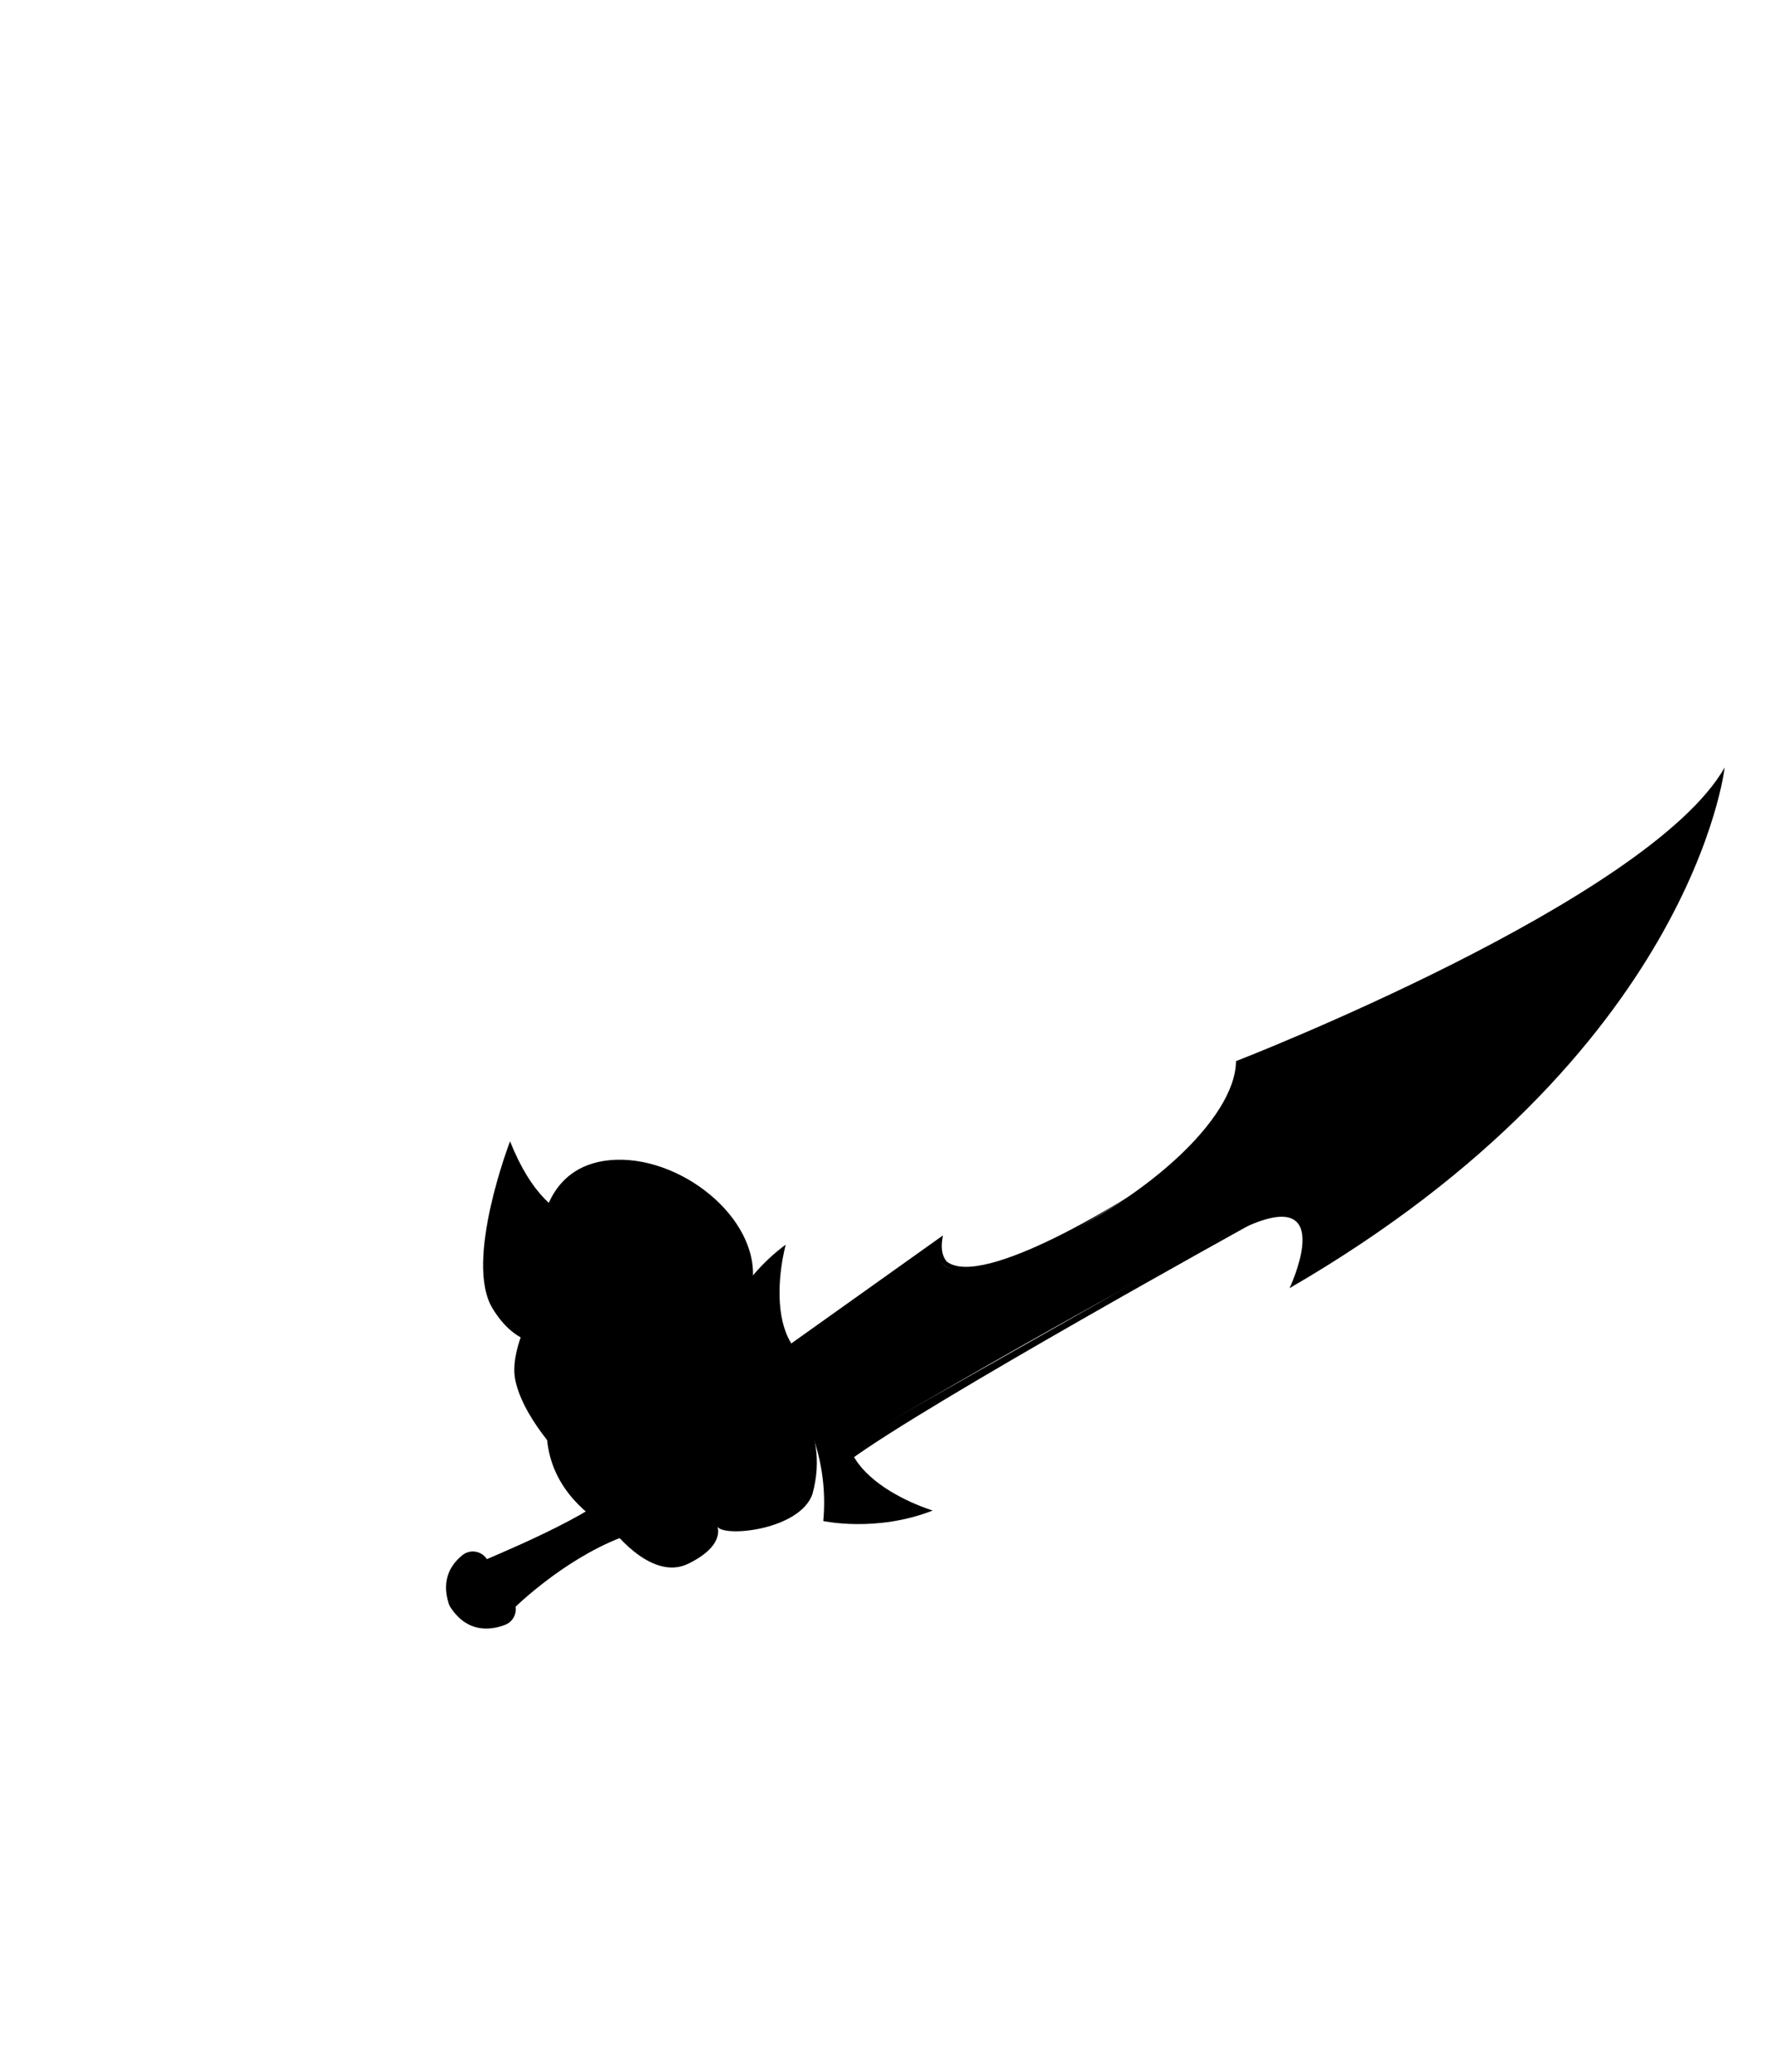 <svg version="1.1" id="right-wing" xmlns="http://www.w3.org/2000/svg" xmlns:xlink="http://www.w3.org/1999/xlink" x="0px" y="0px"
	 viewBox="0 0 510.24 595.28" style="enable-background:new 0 0 510.24 595.28;" xml:space="preserve">

<path d="M155.78,353.01c0,0,1.21-19.1,21.31-19.77c20.1-0.66,42.63,18.33,38.98,36.77c-3.64,18.44-21.87,14.36-21.87,14.36
	L155.78,353.01z"/>
<path class="fswordst0" d="M146.62,327.94c0,0-13.25,34.34-5.08,47.93c8.17,13.58,18.66,9.83,18.66,9.83l10.49-23.19
	C170.69,362.5,150.37,349.58,146.62,327.94z"/>
<path d="M160.2,364.71c0,0-14.69,19.99-12.04,32.02c2.65,12.04,15.9,24.74,16.23,24.74s4.86-28.71,20.43-33.46
	c15.57-4.75,21.75-3.42,21.75-3.42s4.2-13.25-12.04-18.55C178.31,360.74,160.2,364.71,160.2,364.71z"/>
<path class="fswordst1" d="M186.59,444.22c0,0-37.1-10.05-28.05-43.84c9.06-33.79,56.43-25.84,64.38-11.48
	c7.95,14.36,12.37,27.61-5.08,37.21S195.54,448.53,186.59,444.22z"/>
<path class="fswordst2" d="M225.58,387.35l45.5-32.39c0,0-9.13,18.85,24.29,4.71c33.42-14.13,59.78-38.13,59.93-54.77
	c0,0,118.53-45.94,140.47-84.37c0,0-9.13,82.45-125.08,149.6c0,0,12.37-26.06-7.95-19.44c-20.32,6.63-121.03,66.04-121.03,66.04
	L225.58,387.35z"/>
<path class="fswordst3" d="M229.27,388.2l37.94-27.01c0.15,0.99,0.47,1.97,1.05,2.89c1.05,1.68,3.33,3.68,8.21,3.68
	c4.74,0,11.28-1.79,20-5.48c33.73-14.27,59.58-37.7,61.54-55.4c13.74-5.43,100.22-40.46,132.11-74.33
	c-2.57,8.72-7.35,21.51-16.05,36.5c-14.55,25.05-43.24,61.36-97.94,94.55c1.22-4.43,1.87-9.69-0.35-13.2
	c-1.05-1.66-3.17-3.63-7.35-3.63c-1.91,0-4.06,0.4-6.57,1.22c-18.81,6.14-103,55.37-119.07,64.81L229.27,388.2z"/>
<path d="M251.64,393.24c-37.69,7.07-25.77-35.63-25.77-35.63c-13.99,10.31-19.29,25.03-19.29,25.03
	c15.78,7.96,22.74,20.65,23.61,22.34l-0.01,0c0,0,0.02,0.04,0.06,0.09c0.03,0.06,0.05,0.1,0.05,0.1l0.01,0
	c0.96,1.64,8.01,14.27,6.36,31.87c0,0,15.29,3.34,31.46-3.02C268.11,434.01,225.61,421.4,251.64,393.24z"/>
<path class="fswordst4" d="M246.75,435.08c-2.96,0-5.41-0.22-7.08-0.43c0.84-16.79-5.58-28.62-6.93-30.92l-0.03-0.05
	c-1.22-2.37-7.84-14.09-22.5-22.31c1.58-3.39,5.2-10.09,11.41-16.34c-0.82,7.05-0.75,17.17,4.55,24.15c3.88,5.11,9.82,7.7,17.67,7.7
	c0.42,0,0.85-0.01,1.29-0.02c-4.34,6.41-5.73,12.61-4.11,18.49c2.51,9.12,11.74,15.08,18.56,18.34
	C254.61,434.79,250.1,435.08,246.75,435.08L246.75,435.08z"/>
<path class="fswordst5" d="M231.76,388.23c0,0,2.5,3.98,10.9-6.33c0,0,16.93-6.04,23.85-19.14c0,0,0.15,13.55,14.13,6.92
	c0,0,15.17-2.5,24.59-11.04c0,0,29.01-10.31,35.19-24.44c0,0,26.65-13.84,19.44-27.39c0,0,12.52,1.91,25.03-10.9
	c0,0,11.04-1.03,22.09-10.9c0,0,18.99-2.36,34.16-17.96c0,0,30.92-11.34,48.59-34.01c0,0-4.86,14.87-10.45,26.36
	c0,0-11.78,7.07-11.48,17.67c0,0-6.92,2.94-8.39,11.04c0,0-24.29,13.55-27.09,30.04c0,0-12.96,0.59-16.79,16.49
	c0,0-11.48,0.44-17.52,13.4c0,0-14.72,4.56-17.52,11.04c-0.15-0.88,5.01-12.81-4.42-16.79c0,0-5.89-6.04-12.66-3.83
	s-8.98,11.19-8.98,11.19s-6.77-3.53-16.2,8.54c0,0-12.96-0.59-17.82,10.31c0,0-14.87,1.33-17.23,8.83c0,0-11.48,2.06-14.72,9.57
	c-0.59,0.29-14.43,4.71-17.37,9.87c0,0-16.79,4.27-23.56,12.81c0,0,2.65-11.48,11.63-20.02
	C259.15,389.56,237.06,394.12,231.76,388.23z"/>
<path class="fswordst6" d="M241.92,389.26c0,0,16.2-12.22,24.74-17.23c0,0-7.8,8.83-5.89,9.28c1.91,0.44,21.5-6.04,34.16-15.17
	c0.88-0.15,30.18-13.25,37.69-20.76c0,0,37.84-27.09,44.76-39.75c0,0,26.94-7.21,41.67-19.29c0,0,42.55-21.35,64.64-43.58
	c0.59,0.15-7.66,10.6-12.96,15.75c-5.3,5.15-24.29,14.72-33.13,23.56c0,0-25.18,12.96-31.07,17.82c-5.89,4.86-13.4,9.72-13.4,9.72
	s17.52,1.62,27.98,6.48c0,0-17.37-2.65-25.33-0.74c0,0-11.34-2.8-17.52-0.15c-6.18,2.65-17.23,13.25-17.23,13.25
	s-24,15.61-30.63,23.41c0,0-41.08,22.67-51.09,29.45c0,0-13.25,7.8-26.65,19.73c0,0,5.15-8.39,11.78-14.13
	C264.45,386.91,248.55,390.44,241.92,389.26z"/>
<path class="fswordst6" d="M358.68,338.32c0,0,21.35-15.02,25.33-16.34c3.98-1.33,15.9-8.39,19.14-9.42c3.24-1.03,35.78-23.56,47.71-29.01
	c0,0-26.36,11.19-29.45,13.55c0,0-8.39,9.87-29.89,12.96l-6.04,2.21c0,0,0.29,3.83-4.86,8.1
	C375.47,324.63,358.68,338.32,358.68,338.32z"/>
<path class="fswordst6" d="M296.69,374.54c0,0,29.45-20.91,32.54-22.97c3.09-2.06,20.61-9.72,20.61-9.72s-21.06,13.84-23.12,15.61
	C324.67,359.23,296.69,374.54,296.69,374.54z"/>
<path class="fswordst7" d="M258.85,379.25l-10.01,8.1c0,0,7.8-0.15,23.26-6.63c0,0-13.84,4.27-13.69,2.5
	C258.56,381.46,258.85,379.25,258.85,379.25z"/>
<path class="fswordst7" d="M344.55,338.76c-0.37,0.24,12.52-10.6,15.61-12.81c3.09-2.21,16.2-13.69,19.44-18.11c0,0,10.01-1.47,16.34-5.74
	c6.33-4.27,11.04-6.92,11.04-6.92s18.11-7.8,25.91-13.84l19.14-11.93l-17.67,13.25c0,0-27.53,13.55-36.81,21.79
	c-9.28,8.25-5.74,6.48-5.74,6.48l15.9,1.62c0,0-20.61,5.15-20.47,4.71s0.74-5.89,0.74-5.89s-3.98-1.47-7.95,0.74
	S361.33,327.87,344.55,338.76z"/>
<path class="fswordst7" d="M376.64,324.63c0.44-0.29,6.04-4.42,6.04-4.42l4.27-1.18l-3.83,2.21L376.64,324.63z"/>
<path class="fswordst6" d="M244.9,411.64c0,0,14.91-7.07,15.24-7.07c0.33,0,10.93-7.8,10.93-7.8s-13.03,6.59-14.25,7.14
	S244.9,411.64,244.9,411.64z"/>
<path class="fswordst6" d="M275.16,393.76c0.55-0.11,13.25-5.52,13.69-5.96c0.44-0.44,4.53-4.2,4.53-4.2s14.91-7.51,15.24-7.73
	s5.08-3.53,5.08-3.53l-10.93,5.08l-12.59,8.06c0,0-6.63,2.87-6.96,3.09S275.16,393.76,275.16,393.76z"/>
<path class="fswordst6" d="M319.88,368.91c0.52-0.4,17.67-10.38,18.33-10.71c0.66-0.33,5.85-1.88,5.85-1.88l10.34-6.66
	c0,0,14.17-6.59,19.25-1.62c0,0-8.72-3.75-17.78,3.98c0,0-8.5,2.32-12.7,5.19c-4.2,2.87-7.84,4.09-7.84,4.09L319.88,368.91z"/>
<path class="fswordst6" d="M376.12,363.6l21.87-15.57c0,0,14.76-8.13,17.52-13.4l18.22-15.42l-15.13,16.01l-17.34,11.82l-8.06,7.73
	l-7.84,3.09c0,0-5.41,6.07-5.85,6.07C379.07,363.94,376.12,363.6,376.12,363.6z"/>
<path class="fswordst6" d="M443.56,309.94c0-0.33,5.52-9.39,5.52-9.39s10.6-9.06,10.71-9.39c0.11-0.33,4.42-8.39,4.97-8.61
	s3.75-3.64,3.87-4.09c0.11-0.44,1.55-7.18,1.88-7.29c0.33-0.11,6.18-6.29,6.18-6.29l-3.64,9.17l-5.52,6.85l-4.75,7.51l-5.96,6.63
	l-7.4,10.27L443.56,309.94z"/>
<path class="fswordst8" d="M351.17,341.26c0.44-0.29,32.98-29.74,33.57-29.74s53.15-32.69,53.74-32.98c0.59-0.29,31.36-20.32,31.8-20.91
	c0.44-0.59,15.17-17.23,15.17-17.23l-16.64,26.94l-46.67,39.46c0,0,30.48-19.58,29.89-18.85c-0.59,0.74-38.58,36.66-58.01,49.77
	l7.07-11.78c0,0-30.04,5.6-45.64,18.7c-15.61,13.1-62.72,33.87-62.72,33.87l1.47-3.39c0,0-43.58,29.01-43.58,28.27
	c0-0.74,12.66-15.9,20.32-20.91c7.66-5.01,58.31-33.57,58.31-33.57l29.15-19.73L351.17,341.26z"/>
<path d="M219.39,367.03l-1.88,5.19l-0.88,5.41l-1.77,4.31l3.2-2.1c0,0,0.88-4.86,0.99-5.19c0.11-0.33,2.87-1.88,2.98-2.21
	c0.11-0.33,0.99-10.38,0.99-10.38l-3.31,3.2L219.39,367.03z"/>
<path class="fswordst4" d="M134.25,450.52c-0.07-0.39,28.27-11.15,40.75-20.54l4.97,9.5c0,0-25.62,13.8-34.79,23.52
	C145.18,462.99,135.8,459.46,134.25,450.52z"/>
<path d="M226.57,396.52c0.55-0.33,3.09-1.44,3.09-1.44l3.09,3.53l1.1,4.75l0.55,3.98l3.09-2.65l2.54-1.21l-2.87,4.42l-1.44,5.96
	c0,0-4.53-10.38-4.75-11.71C230.77,400.82,226.57,396.52,226.57,396.52z"/>
<path d="M239.05,430.09c0.33,0,5.41,0.77,5.85,0.55c0.44-0.22,5.85-3.64,5.85-3.64l-5.52-0.66l0.33,2.43l-7.4-3.53L239.05,430.09z"
	/>
<path d="M357.65,345.39c0,0,0-5.08,2.43-5.96c2.43-0.88,9.64-3.2,15.98,2.87c0,0-5.6-3.42-10.01,0.11
	C366.04,342.41,360.41,338.98,357.65,345.39z"/>
<path d="M262.57,397.29c-0.42,0.25,6.74-2.54,6.74-2.54l7.95-6.52l9.28-4.31l4.97-6.18c0,0-5.52,4.75-8.06,5.96
	s-12.92,7.62-12.92,7.62S270.74,392.43,262.57,397.29z"/>
<path d="M378.08,346.49c0,0,2.54,1.99,2.54,3.75c0,1.77-1.77,7.51-1.77,7.51s0.55,2.21,0.88,1.88c0.33-0.33,6.52-6.63,10.49-8.39
	c3.98-1.77,8.5-4.53,8.5-4.53s-14.58,5.74-16.23,6.96C380.84,354.88,385.04,348.81,378.08,346.49z"/>
<path d="M227.9,388.12c0,0,7.95-3.31,9.28-4.31c1.33-0.99,5.85-5.3,6.29-5.41c0.44-0.11,18.66-12.37,18.66-12.37
	s-8.72,9.39-14.36,11.6c-5.63,2.21-8.61,5.74-8.61,5.74s-6.52,7.07-10.16,7.18L227.9,388.12z"/>
<path class="fswordst9" d="M206.25,438.7c-0.2-0.29,2.65,5.19-8.39,10.6c-11.04,5.41-22.75-10.93-22.75-10.93s-13.58-16.56,1.33-34.67
	c14.91-18.11,30.92-19.55,40.2-13.36s22.31,19.21,16.9,38.98C229.88,439.58,208.35,441.79,206.25,438.7z"/>
<path class="fswordst10" d="M196.2,417.5c0,0,6.07,22.53,22.2,18.33s12.04-23.96,7.84-31.58s-18.66-18.22-34.79-8.39
	s-21.09,23.74-16.9,33.13c4.2,9.39,19.1,24.18,27.5,9.5C202.05,438.48,194.66,428.65,196.2,417.5z"/>
<path class="fswordst11" d="M177.1,421.58c-0.33,5.96,1.99,10.27,7.07,15.9c5.08,5.63,15.68,3.42,12.59-4.53
	c-3.09-7.95-4.97-14.47-0.22-19.77c0,0,7.18,17.34,14.91,19.21c7.73,1.88,15.79-2.32,15.57-15.9s-12.59-23.63-23.3-21.53
	C193,397.07,177.32,410.43,177.1,421.58z"/>
<circle class="fswordst12" cx="210.94" cy="410.82" r="14.41"/>
<circle class="fswordst12" cx="185.93" cy="425.67" r="8.28"/>
<path class="fswordst5" d="M136.9,451.29c0,0,2.87,2.87,6.18,0.55c3.31-2.32,0.99-4.97,1.55-4.64c0.55,0.33,6.07,1.77,6.07,1.77l0.22-3.31
	l3.2,0.99c0,0-0.11-4.42,3.31-4.75c3.42-0.33,7.29-2.32,8.06-4.09c0,0,3.53,0.22,4.53-2.54c0,0,0.55,3.98,3.42,6.18
	c0,0-2.98-2.54-5.52-0.33c-2.54,2.21-2.1,5.3-2.1,5.3s-3.09-1.21-4.09,0.44c-0.99,1.66-1.21,3.75-1.21,3.75s-1.99-0.88-2.98,0.11
	s-1.21,2.65-1.21,2.65s-4.31-0.99-6.4,1.44c-2.1,2.43-1.99,4.42-1.99,4.42s-1.99-1.88-2.98-1.1c-0.99,0.77,0.11,3.53,0.11,3.53
	S137.45,458.91,136.9,451.29z"/>
<path d="M144.63,447.2c0,0,3.75,7.73,8.72,7.84c0,0-5.08,0.33-8.28-0.99c0,0-1.1,3.64,1.77,5.63c0,0-5.52-1.1-7.18-9.5
	c0,0,4.2,3.09,7.4,3.09C147.06,453.28,144.96,452.39,144.63,447.2z"/>
<path d="M150.93,445.66c-0.33,0.44,2.21,6.18,6.29,6.52l-2.32-4.2c0,0,7.07,2.21,6.96,1.88c-0.11-0.33-2.21-4.53-1.88-4.53
	c0.33,0,3.53,0.44,3.53,0.44s0.55-2.65,0.88-2.65s4.12,1.14,4.12,0.7c0-0.44,7.25-2.58,7.8-2.72s-1.55-2.17-1.55-2.17
	s-2.65-4.42-2.65-4.09c0,0.33-1.21,3.75-1.55,3.75c-0.33,0-7.84,2.1-7.84,2.1l-2.21,3.09l-3.09-1.88l1.33,5.3l-5.52-3.09v2.76
	L150.93,445.66z"/>
<path d="M139.99,448.02l7.52,11.76c1.63,2.56,0.53,6-2.3,7.08c-4.42,1.68-10.87,2.29-15.69-4.99c-0.23-0.35-0.42-0.74-0.55-1.15
	c-2.25-7.08,0.92-11.47,4.02-13.93C135.21,445.05,138.47,445.64,139.99,448.02z"/>
<path class="fswordst4" d="M131.49,461.23c0,0-2.43-2.87-0.66-5.52c1.77-2.65,1.21-5.85,3.2-7.07s3.87,1.44,3.87,2.43s2.32,6.07,2.32,6.07
	l4.86,4.53l-4.09,2.65c0,0-1.88,1.66-4.2,0.55C134.47,463.77,133.15,464.43,131.49,461.23z"/>
<path class="fswordst5" d="M136.46,463.66c0,0-5.74-2.43-5.19-5.41c0.55-2.98,1.21-3.2,1.21-3.53s-0.11-4.75,1.66-5.52
	c1.77-0.77,4.97,1.77,4.97,1.77s-3.42-1.55-4.2,0.66c-0.77,2.21-0.11,3.98-0.11,3.98l2.21-2.54
	C137.01,453.06,133.15,459.24,136.46,463.66z"/>
<polygon class="fswordst6" points="134.36,461.67 132.59,460.23 133.48,457.8 "/>
<polygon class="fswordst6" points="133.37,451.73 133.37,449.63 134.8,449.41 "/>
<polygon class="fswordst6" points="146.29,448.42 147.83,450.63 149.6,448.86 "/>
<path class="fswordst6" d="M152.58,444.88c0.44,0,3.42,0.55,3.42,0.55l-0.33-2.1L152.58,444.88z"/>
<path d="M147.54,462.3c0,0,13.84-13.84,30.85-20.47l-2.36-2.28c0,0-20.54,10.09-29.19,20.13L147.54,462.3z"/>
<path class="fswordst3" d="M212.99,380.5c0.11-0.44,0.11-5.74,0.11-5.74l3.2-2.87l1.99-4.42l4.75-5.41c0,0-0.77,9.72-0.88,9.39
	c-0.11-0.33-1.1-2.87-1.1-2.87l-2.87,4.86l-2.87,2.32L212.99,380.5z"/>
<polygon class="fswordst3" points="247,395.19 243.13,396.18 236.62,395.41 232.86,396.18 235.63,399.72 234.74,406.57 238.16,400.6 
	243.24,398.5 240.04,398.28 "/>
<path class="fswordst3" d="M245.9,433.73l3.31-3.31l4.2,2.21l3.09-1.99c0,0,2.63,3.29,3.08,3.03c0.45-0.27,4.65,0.29,4.65,0.29
	l-10.93,2.32c0,0-2.76-2.1-3.09-1.99C249.87,434.39,245.9,433.73,245.9,433.73z"/>
<path class="fswordst2" d="M221.6,374.32l-2.1,6.52l1.77,1.77l-0.11,5.19l4.2,3.53l7.62,3.98C232.97,395.3,222.26,391.1,221.6,374.32z"/>
<path class="fswordst2" d="M214.97,379.18l0.44-7.62c0,0,2.87-1.55,2.87-1.99s1.44-4.31,1.44-4.31l3.31-3.2l-2.65,6.63
	C220.39,368.69,215.2,372.33,214.97,379.18z"/>
<path class="fswordst2" d="M241.7,403.14l-3.09,4.86c0,0-0.55,12.7,8.39,17.23C247,425.23,236.95,416.17,241.7,403.14z"/>
<path class="fswordst13" d="M146.62,327.94c0,0-4.31,33.46,16.01,39.87s30.26,2.54,44.39,11.26c0,0,0.88-22.53-15.13-25.07
	C175.88,351.46,158.77,358.31,146.62,327.94z"/>
<path class="fswordst1" d="M154.68,402.59c0,0-9.06-11.6,3.64-29.04c0,0,3.64,6.96,12.92,3.87C171.24,377.41,152.91,387.9,154.68,402.59z"
	/>
<path class="fswordst14" d="M162.96,364.82c0,0,6.63,3.53,17.67,4.53c11.04,0.99,19.1,3.98,19.1,3.98s-3.31-16.01-18.55-17.67
	C165.94,354,162.96,364.82,162.96,364.82z"/>
<path class="fswordst14" d="M155.12,360.3c0,0-7.07-7.4-6.74-25.18c0,0,1.44,8.39,14.91,16.79C163.29,351.9,159.1,353.12,155.12,360.3z"/>
<path class="fswordst14" d="M142.97,343.73c0,0-8.28,28.82,7.4,39.31l1.33-3.98C151.7,379.07,137.45,375.64,142.97,343.73z"/>
<path class="fswordst15" d="M190.9,369.24c0.33,0.01-1.77-11.6-12.81-12.48c0,0,0.99,4.42,2.76,5.96c0,0-4.86-2.1-11.26,2.65
	C169.59,365.37,179.53,368.8,190.9,369.24z"/>
<path class="fswordst15" d="M150.59,345.28c0,0,1.66,8.28,3.87,11.82c0,0,0.77-3.64,1.1-3.64c0.33,0,4.64-0.99,4.64-0.99
	S154.24,351.13,150.59,345.28z"/>
<path class="fswordst1" d="M164.29,346.71c0,0,2.54-6.96,9.39-9.17c6.85-2.21,26.28,0,32.58,17.01c0,0-7.21-6.13-20.1-4.97
	C171.47,350.91,164.29,346.71,164.29,346.71z"/>
<path class="fswordst16" d="M159.98,419.37c0,0-5.3-9.17,1.33-23.96s27.61-18.99,39.31-16.23c0,0-27.94,1.66-35.12,18.99
	c-7.18,17.34-0.99,28.27-0.99,28.27L159.98,419.37z"/>
<path class="fswordst16" d="M153.58,398.95c0,0-5.08-11.71,4.64-23.52c0,0-4.86,8.06-1.88,14.8C156.34,390.22,153.69,393.98,153.58,398.95
	z"/>
<path class="fswordst17" d="M159.32,412.64c0,0-1.1-13.91,5.85-21.87c6.96-7.95,18.22-10.38,18.22-10.38s-13.25,4.42-18.33,12.59
	C159.98,401.15,159.32,412.64,159.32,412.64z"/>
<path class="fswordst17" d="M153.02,394.09c0,0-1.66-9.06,3.64-16.12C156.67,377.96,153.24,385.36,153.02,394.09z"/>
<path class="fswordst15" d="M200.73,420.15c0,0-5.63-9.28-1.1-16.9s15.13-4.75,15.13-4.75s-9.39,0.44-12.92,7.62
	C198.9,412.08,200.73,420.15,200.73,420.15z"/>
<path class="fswordst15" d="M178.97,429.87c0,0-2.32-5.63,1.88-9.06c4.2-3.42,9.61-0.99,9.61-0.99s-6.07-0.11-8.94,2.43
	C178.64,424.79,178.97,429.87,178.97,429.87z"/>
<path class="fswordst18" d="M166.5,346.27c0,0,1.55-5.63,7.51-7.51c5.96-1.88,17.01-0.44,25.4,7.4c0,0-12.26-6.18-21.09,1.99
	C178.31,348.15,173.56,348.81,166.5,346.27z"/>
<path class="fswordst17" d="M167.71,345.72c0,0,3.98-10.05,19.21-5.85C186.93,339.87,174.12,337.66,167.71,345.72z"/>
<path class="fswordst17" d="M174.34,434.61c0.11,0.33-5.41-9.83-2.87-18.66c2.54-8.83,14.25-19.44,14.25-19.44s10.38-8.39,20.65-7.95
	c0,0-9.06-0.33-19.99,9.39c-10.93,9.72-13.58,18.66-13.58,18.66S170.14,422.14,174.34,434.61z"/>
<path class="fswordst19" d="M175.51,365.56c0,0,4.56,1.33,10.16,0.29c0,0-1.91-5.89-5.15-7.21l1.47,4.71
	C181.99,363.35,179.05,363.06,175.51,365.56z"/>
<path class="fswordst19" d="M161.67,398.84c0.15-0.44,3.24-7.66,3.24-7.21c0,0.44-0.29,5.3-0.29,5.3L161.67,398.84z"/>
<path class="fswordst19" d="M146.36,334.49c0,0-2.5,18.26,9.28,29.6C155.64,364.09,147.24,355.1,146.36,334.49z"/>
<path class="fswordst19" d="M199.07,405.17c-0.22,0.41,3.68-0.59,3.68-0.59v-3.98C202.75,400.6,200.69,402.07,199.07,405.17z"/>
<path class="fswordst19" d="M178.75,423.13c0.44,0,3.53,0.88,3.53,0.88l-0.59-3.68L178.75,423.13z"/>
<path class="fswordst20" d="M179.34,400.6c0,0,14.72-15.9,5.15-24.29c0,0,14.28-3.83,24.44,3.39l-0.29,1.91c0,0,9.57,5.01,13.99,12.22
	c0,0-11.19-10.45-26.65-4.12C184.65,394.35,179.34,400.6,179.34,400.6z"/>
<path class="fswordst21" d="M181.26,351.13c0,0,1.03-12.22,18.99-7.8s10.6,27.68,10.6,27.68S205.4,348.92,181.26,351.13z"/>
<path d="M242.8,415.73c0,0,50.02-28.38,76.42-43.29c26.39-14.91,40.75-20.87,40.75-20.87s-93.42,51.57-115.73,68.02
	C244.24,419.6,243.02,417.72,242.8,415.73z"/>
<path class="fswordst7" d="M271.07,354.96c0,0-6.07,10.42,7.62,10.42c13.69,0,46.38-21.98,46.38-21.98s-42.4,27.17-52.9,19.1
	C270.51,360.55,270.47,357.9,271.07,354.96z"/>
</svg>
